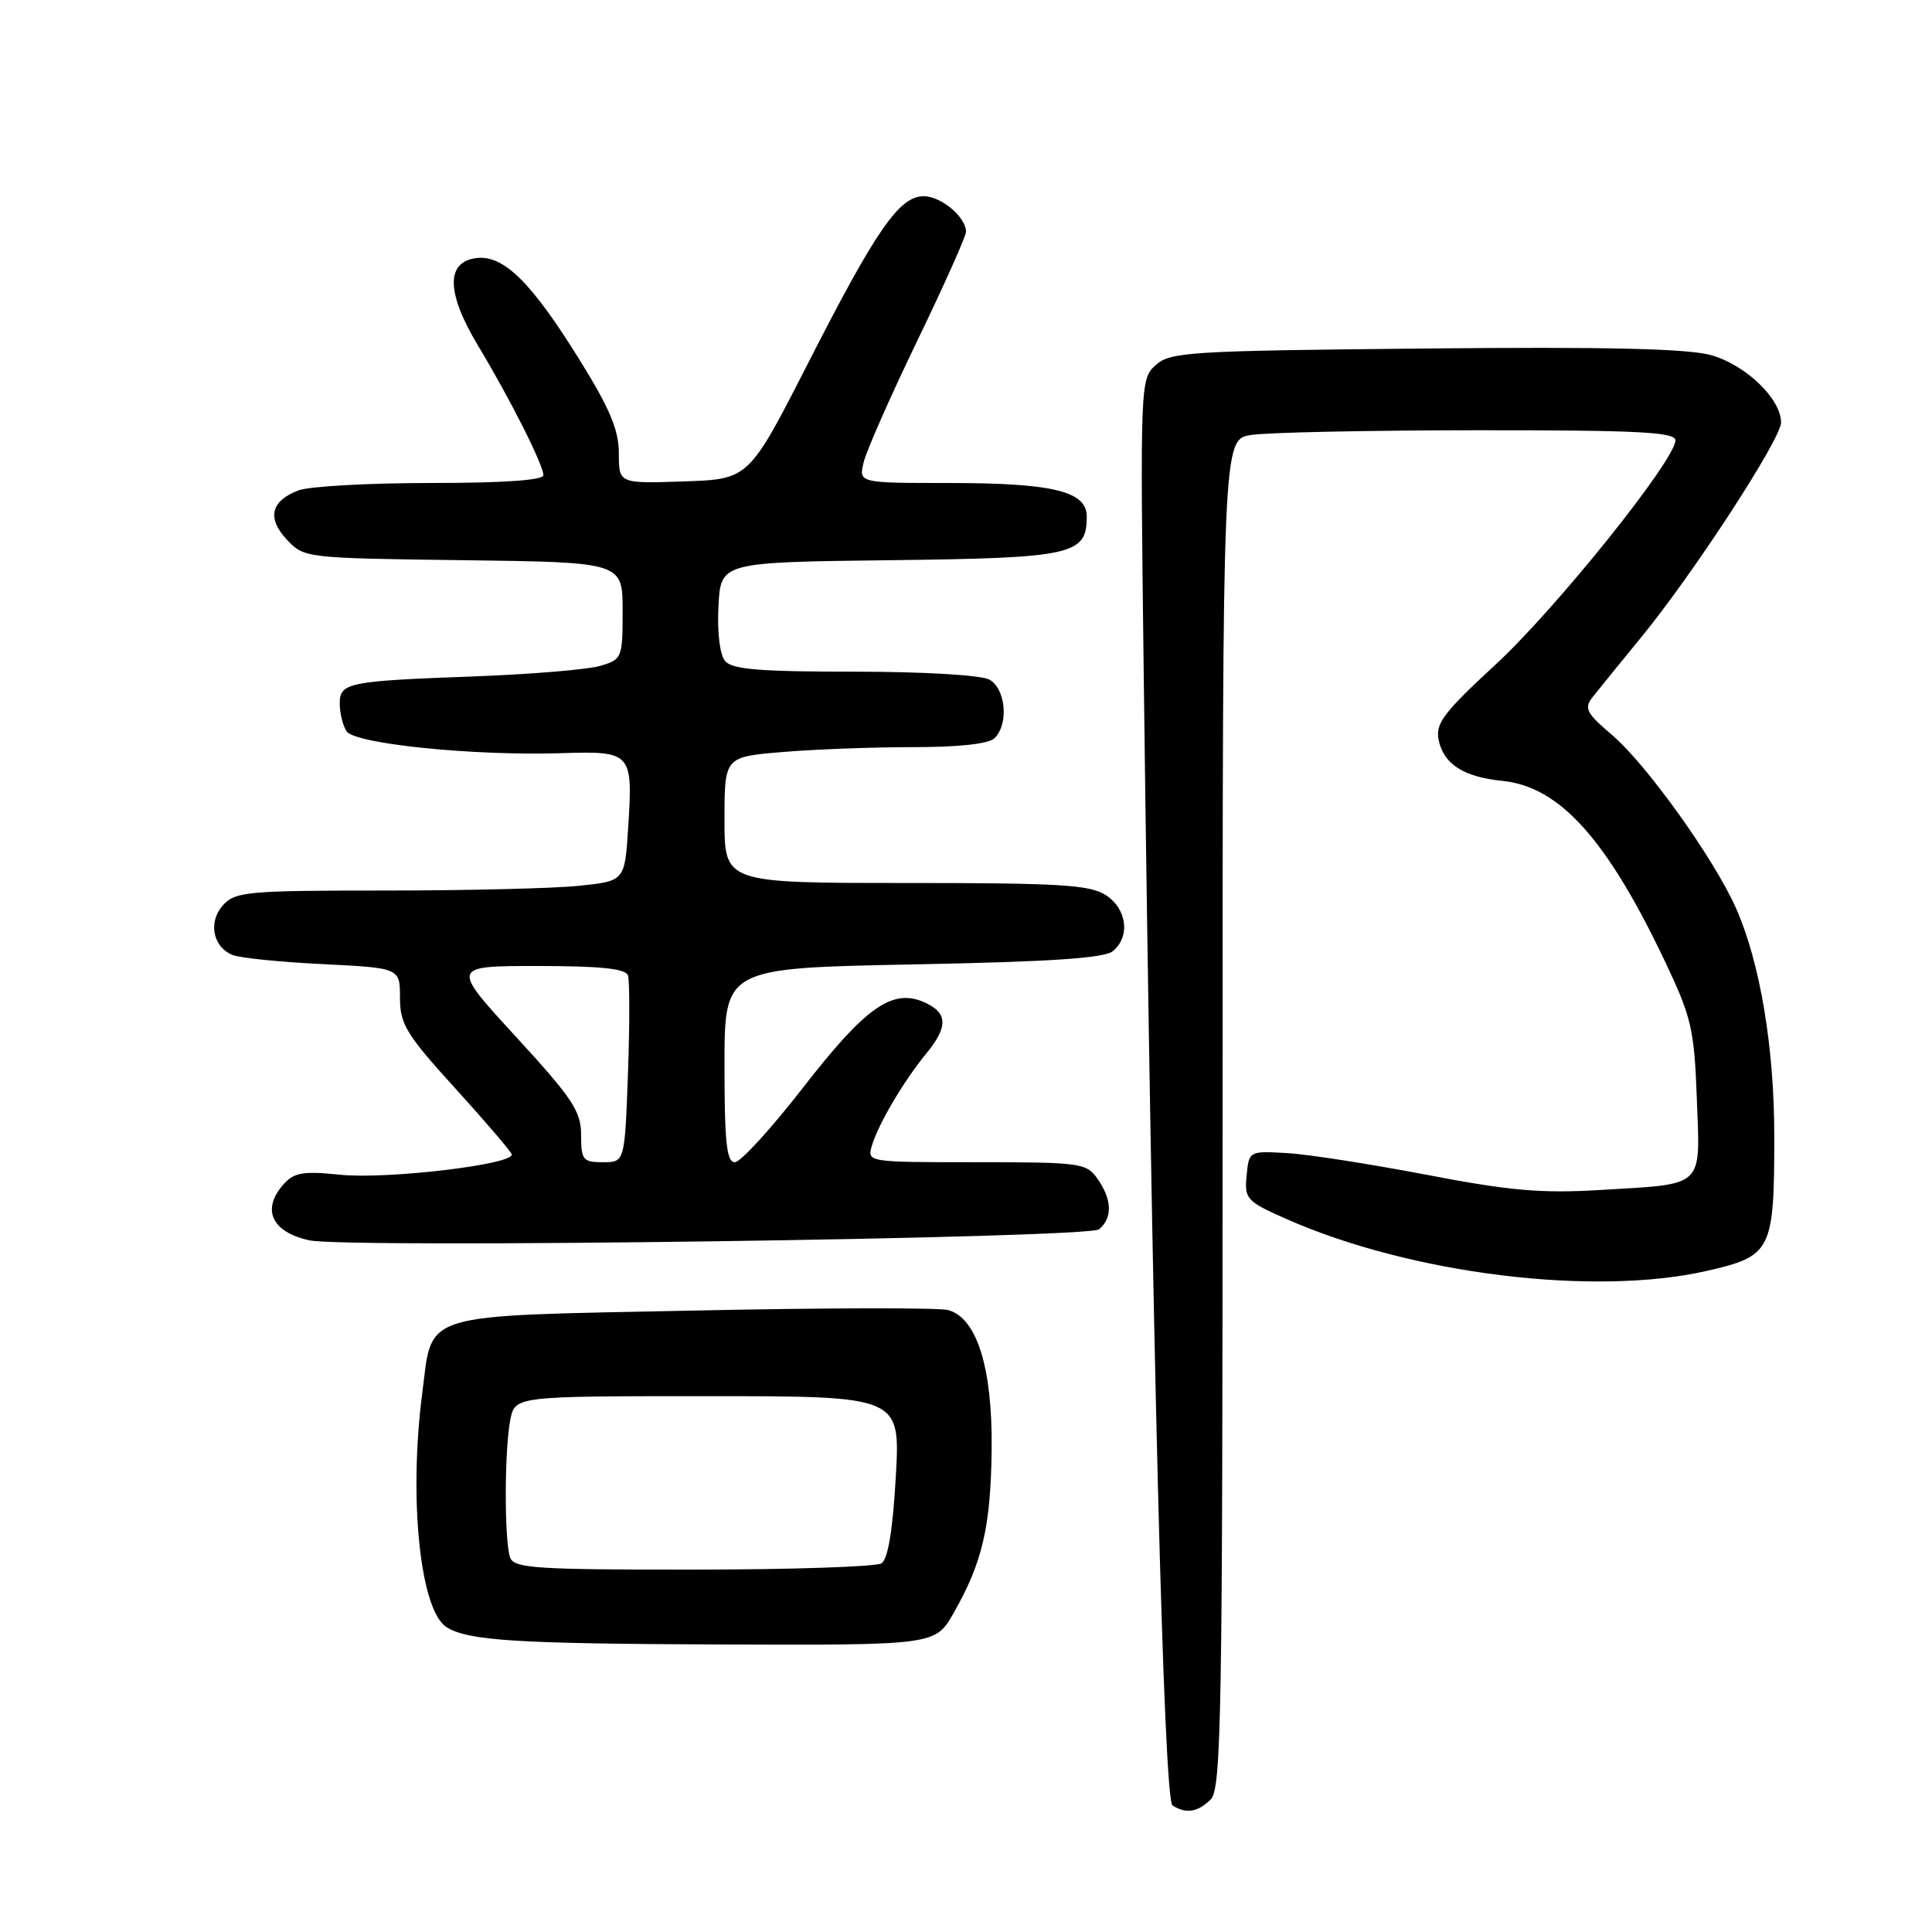<?xml version="1.0" encoding="UTF-8" standalone="no"?>
<!DOCTYPE svg PUBLIC "-//W3C//DTD SVG 1.1//EN" "http://www.w3.org/Graphics/SVG/1.1/DTD/svg11.dtd" >
<svg xmlns="http://www.w3.org/2000/svg" xmlns:xlink="http://www.w3.org/1999/xlink" version="1.1" viewBox="0 0 256 256">
 <g >
 <path fill="currentColor"
d=" M 160.43 238.43 C 161.83 237.02 162.00 227.41 162.00 147.56 C 162.00 58.26 162.00 58.26 165.75 57.64 C 167.81 57.30 181.31 57.02 195.75 57.01 C 217.08 57.00 222.00 57.25 222.00 58.35 C 222.00 60.94 206.19 80.65 198.19 88.04 C 191.26 94.44 190.18 95.87 190.63 98.06 C 191.29 101.26 193.95 102.96 199.07 103.47 C 206.67 104.23 212.94 111.21 220.67 127.50 C 224.13 134.80 224.50 136.38 224.84 145.60 C 225.28 157.54 226.02 156.84 212.02 157.68 C 204.24 158.15 200.04 157.78 189.00 155.66 C 181.57 154.24 173.25 152.94 170.50 152.79 C 165.51 152.50 165.50 152.51 165.18 155.78 C 164.89 158.88 165.16 159.18 170.47 161.53 C 186.93 168.81 211.17 171.80 226.11 168.41 C 234.76 166.44 235.10 165.77 235.10 150.55 C 235.10 138.76 233.22 127.55 230.03 120.34 C 227.17 113.87 218.22 101.34 213.68 97.46 C 210.12 94.41 209.85 93.87 211.10 92.28 C 211.87 91.30 214.72 87.80 217.42 84.50 C 224.34 76.08 236.00 58.17 236.00 55.98 C 236.00 52.85 231.32 48.35 226.73 47.06 C 223.62 46.19 212.94 45.94 188.81 46.18 C 157.60 46.48 155.06 46.63 153.13 48.38 C 151.09 50.23 151.07 50.76 151.55 89.38 C 152.65 177.32 154.20 238.49 155.36 239.23 C 157.15 240.38 158.72 240.13 160.43 238.43 Z  M 126.35 213.75 C 130.18 207.05 131.28 202.30 131.40 192.02 C 131.51 181.24 129.45 174.64 125.64 173.59 C 124.46 173.26 109.22 173.29 91.76 173.66 C 55.11 174.42 57.36 173.73 55.94 184.68 C 54.14 198.70 55.68 213.45 59.19 215.62 C 62.07 217.40 68.45 217.80 95.21 217.90 C 123.92 218.00 123.92 218.00 126.35 213.75 Z  M 145.63 162.89 C 147.43 161.40 147.37 158.97 145.44 156.22 C 143.96 154.10 143.24 154.00 129.38 154.00 C 114.87 154.00 114.87 154.00 115.55 151.75 C 116.42 148.88 119.71 143.30 122.68 139.67 C 125.65 136.05 125.61 134.24 122.55 132.84 C 118.28 130.90 114.75 133.37 106.42 144.10 C 102.20 149.54 98.12 154.00 97.37 154.00 C 96.28 154.00 96.00 151.37 96.00 141.14 C 96.00 128.28 96.00 128.28 120.96 127.79 C 139.16 127.44 146.33 126.97 147.46 126.03 C 149.79 124.10 149.34 120.45 146.54 118.62 C 144.44 117.24 140.48 117.00 120.04 117.00 C 96.00 117.00 96.00 117.00 96.00 108.65 C 96.00 100.29 96.00 100.29 103.65 99.65 C 107.86 99.29 115.64 99.00 120.95 99.00 C 127.12 99.00 131.03 98.57 131.80 97.80 C 133.70 95.90 133.26 91.21 131.07 90.04 C 129.96 89.45 122.27 89.00 113.19 89.00 C 100.66 89.00 96.99 88.70 96.07 87.58 C 95.38 86.75 95.02 83.78 95.20 80.33 C 95.50 74.50 95.50 74.50 117.94 74.23 C 142.17 73.94 144.00 73.53 144.00 68.44 C 144.00 65.09 139.51 64.00 125.74 64.00 C 113.78 64.00 113.78 64.00 114.44 61.25 C 114.80 59.74 118.00 52.49 121.55 45.14 C 125.10 37.79 128.00 31.30 128.00 30.72 C 128.00 28.77 124.71 26.00 122.40 26.00 C 119.16 26.00 116.11 30.40 107.03 48.21 C 99.22 63.50 99.22 63.50 90.61 63.79 C 82.00 64.08 82.00 64.08 82.00 60.07 C 82.00 56.99 80.81 54.15 76.86 47.78 C 70.44 37.43 66.76 33.78 63.17 34.19 C 59.06 34.67 59.12 38.77 63.32 45.76 C 67.61 52.89 72.00 61.59 72.00 62.97 C 72.00 63.63 66.68 64.00 57.07 64.00 C 48.85 64.00 40.96 64.44 39.54 64.98 C 35.87 66.38 35.34 68.67 38.03 71.53 C 40.29 73.94 40.52 73.96 61.41 74.23 C 82.50 74.50 82.50 74.50 82.50 80.93 C 82.50 87.21 82.43 87.38 79.50 88.24 C 77.85 88.72 70.42 89.34 63.00 89.62 C 46.01 90.24 45.00 90.45 45.02 93.27 C 45.02 94.50 45.43 96.13 45.91 96.89 C 46.97 98.56 62.67 100.17 74.34 99.80 C 83.71 99.51 83.87 99.68 83.24 109.62 C 82.79 116.74 82.79 116.74 76.75 117.37 C 73.43 117.72 61.84 118.00 51.01 118.00 C 32.82 118.00 31.18 118.15 29.56 119.93 C 27.56 122.14 28.17 125.44 30.79 126.53 C 31.73 126.93 37.11 127.48 42.75 127.75 C 53.00 128.26 53.00 128.26 53.00 132.21 C 53.00 135.70 53.82 137.06 60.25 144.13 C 64.24 148.52 67.63 152.48 67.80 152.94 C 68.27 154.28 51.23 156.31 44.97 155.65 C 40.24 155.16 38.98 155.37 37.63 156.86 C 34.59 160.21 35.96 163.26 41.00 164.35 C 46.08 165.45 144.19 164.08 145.63 162.89 Z  M 67.61 206.42 C 66.81 204.35 66.83 192.12 67.62 188.12 C 68.25 185.00 68.25 185.00 93.78 185.00 C 119.30 185.00 119.30 185.00 118.70 195.66 C 118.30 202.74 117.66 206.60 116.80 207.15 C 116.08 207.60 104.86 207.98 91.86 207.98 C 71.21 208.00 68.14 207.80 67.61 206.42 Z  M 77.00 150.39 C 77.00 147.26 75.88 145.56 68.38 137.39 C 59.75 128.00 59.75 128.00 71.27 128.00 C 79.59 128.00 82.90 128.35 83.21 129.25 C 83.44 129.94 83.44 135.79 83.21 142.25 C 82.78 154.00 82.78 154.00 79.89 154.00 C 77.24 154.00 77.00 153.70 77.00 150.39 Z "/>
</g>
</svg>